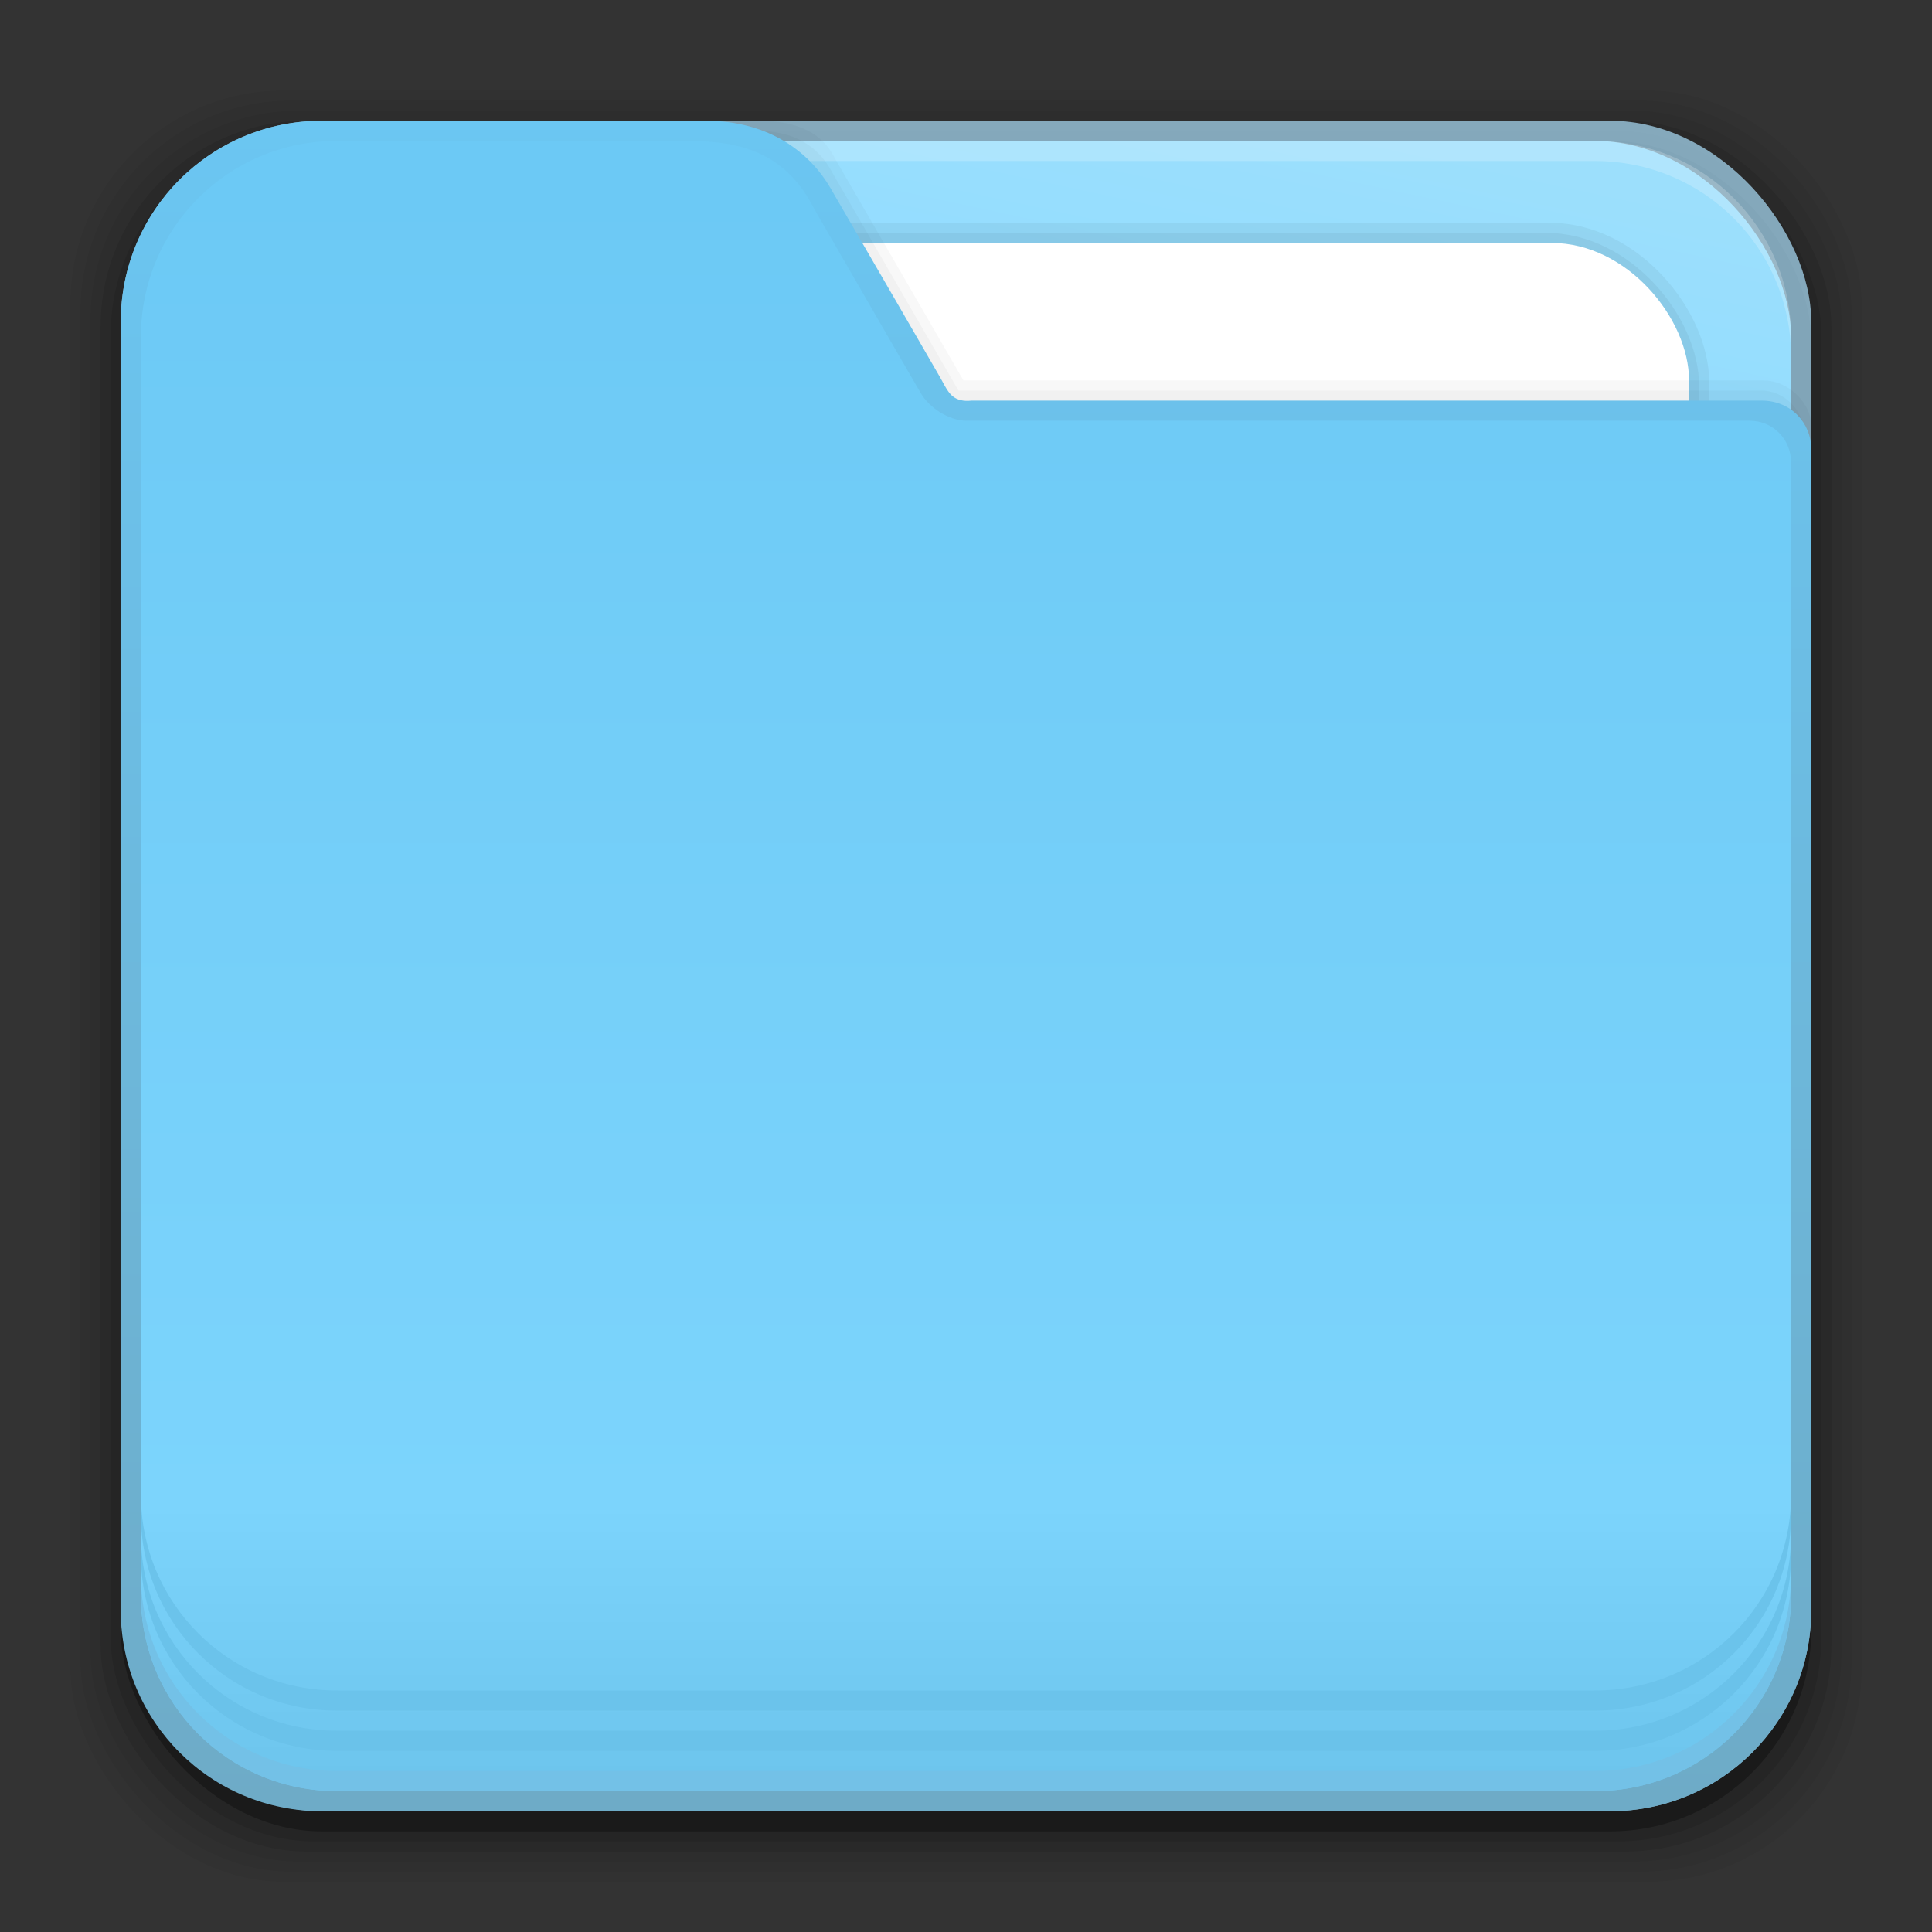 <?xml version="1.0" encoding="UTF-8" standalone="no"?>
<!-- Created with Inkscape (http://www.inkscape.org/) -->

<svg
   xmlns:dc="http://purl.org/dc/elements/1.1/"
   xmlns:cc="http://creativecommons.org/ns#"
   xmlns:rdf="http://www.w3.org/1999/02/22-rdf-syntax-ns#"
   xmlns:svg="http://www.w3.org/2000/svg"
   xmlns="http://www.w3.org/2000/svg"
   xmlns:xlink="http://www.w3.org/1999/xlink"
   xmlns:sodipodi="http://sodipodi.sourceforge.net/DTD/sodipodi-0.dtd"
   xmlns:inkscape="http://www.inkscape.org/namespaces/inkscape"
   width="96"
   height="96"
   id="svg2"
   version="1.1"
   inkscape:version="0.48.4 r9939"
   sodipodi:docname="system-file-manager.svg">
  <rect width="100%" height="100%" fill="#333333" stroke="none"/>
  <defs
     id="defs4">
    <linearGradient
       id="linearGradient3446"
       inkscape:collect="always">
      <stop
         id="stop3448"
         offset="0"
         style="stop-color:#ca6334;stop-opacity:1" />
      <stop
         style="stop-color:#e8bc75;stop-opacity:1"
         offset="0.641"
         id="stop3450" />
      <stop
         id="stop3452"
         offset="1"
         style="stop-color:#e8bc75;stop-opacity:1" />
    </linearGradient>
    <linearGradient
       id="linearGradient3998"
       inkscape:collect="always">
      <stop
         id="stop4000"
         offset="0"
         style="stop-color:#ffe3cb;stop-opacity:1" />
      <stop
         id="stop4002"
         offset="1"
         style="stop-color:#fffae9;stop-opacity:1" />
    </linearGradient>
    <linearGradient
       inkscape:collect="always"
       id="linearGradient3048">
      <stop
         style="stop-color:#c16d16;stop-opacity:1"
         offset="0"
         id="stop3050" />
      <stop
         style="stop-color:#ff8e31;stop-opacity:1"
         offset="1"
         id="stop3052" />
    </linearGradient>
    <linearGradient
       inkscape:collect="always"
       id="linearGradient3119">
      <stop
         style="stop-color:#92948f;stop-opacity:0"
         offset="0"
         id="stop3121" />
      <stop
         id="stop3123"
         offset="0.428"
         style="stop-color:#9b9e98;stop-opacity:1" />
      <stop
         style="stop-color:#939690;stop-opacity:0"
         offset="1"
         id="stop3125" />
    </linearGradient>
    <linearGradient
       id="linearGradient3073"
       inkscape:collect="always">
      <stop
         id="stop3075"
         offset="0"
         style="stop-color:#ffffff;stop-opacity:0" />
      <stop
         style="stop-color:#ffffff;stop-opacity:1"
         offset="0.459"
         id="stop3085" />
      <stop
         id="stop3083"
         offset="1"
         style="stop-color:#ffffff;stop-opacity:0" />
    </linearGradient>
    <linearGradient
       inkscape:collect="always"
       id="linearGradient3047">
      <stop
         style="stop-color:#000000;stop-opacity:1"
         offset="0"
         id="stop3049" />
      <stop
         id="stop3055"
         offset="0.061"
         style="stop-color:#1a1a1a;stop-opacity:1" />
      <stop
         style="stop-color:#333333;stop-opacity:1"
         offset="0.165"
         id="stop3057" />
      <stop
         id="stop3059"
         offset="0.554"
         style="stop-color:#4d4d4d;stop-opacity:1" />
      <stop
         style="stop-color:#999999;stop-opacity:1"
         offset="1"
         id="stop3051" />
    </linearGradient>
    <linearGradient
       id="linearGradient3041"
       inkscape:collect="always">
      <stop
         id="stop3043"
         offset="0"
         style="stop-color:#1a1a1a;stop-opacity:1" />
      <stop
         id="stop3045"
         offset="1"
         style="stop-color:#808080;stop-opacity:1" />
    </linearGradient>
    <linearGradient
       inkscape:collect="always"
       id="linearGradient3029">
      <stop
         style="stop-color:#333333;stop-opacity:1"
         offset="0"
         id="stop3031" />
      <stop
         style="stop-color:#e0e0dd;stop-opacity:0;"
         offset="1"
         id="stop3033" />
    </linearGradient>
    <linearGradient
       inkscape:collect="always"
       xlink:href="#linearGradient3029"
       id="linearGradient3035"
       x1="35.355"
       y1="1030.362"
       x2="35.355"
       y2="975.333"
       gradientUnits="userSpaceOnUse"
       gradientTransform="matrix(1.164,0,0,1.164,-7.863,-164.236)" />
    <linearGradient
       inkscape:collect="always"
       xlink:href="#linearGradient3041"
       id="linearGradient3039"
       gradientUnits="userSpaceOnUse"
       x1="35.355"
       y1="1030.362"
       x2="35.355"
       y2="975.333"
       gradientTransform="matrix(1.122,0,0,1.122,-5.85,-122.188)" />
    <linearGradient
       inkscape:collect="always"
       xlink:href="#linearGradient3047"
       id="linearGradient3053"
       x1="40"
       y1="1043.434"
       x2="39.286"
       y2="972.333"
       gradientUnits="userSpaceOnUse" />
    <linearGradient
       inkscape:collect="always"
       xlink:href="#linearGradient3073"
       id="linearGradient3113"
       gradientUnits="userSpaceOnUse"
       gradientTransform="translate(0,-956.362)"
       x1="14.869"
       y1="978.904"
       x2="24.527"
       y2="969.247" />
    <linearGradient
       inkscape:collect="always"
       xlink:href="#linearGradient3073"
       id="linearGradient3115"
       gradientUnits="userSpaceOnUse"
       gradientTransform="matrix(-1,0,0,1,96,-956.362)"
       x1="15.152"
       y1="978.621"
       x2="26.264"
       y2="967.509" />
    <linearGradient
       inkscape:collect="always"
       xlink:href="#linearGradient3119"
       id="linearGradient3117"
       gradientUnits="userSpaceOnUse"
       gradientTransform="translate(0,-956.362)"
       x1="13.132"
       y1="980.641"
       x2="25.55"
       y2="967.866" />
    <linearGradient
       inkscape:collect="always"
       xlink:href="#linearGradient3119"
       id="linearGradient3129"
       gradientUnits="userSpaceOnUse"
       gradientTransform="matrix(-1,0,0,1,96,0)"
       x1="13.132"
       y1="980.641"
       x2="25.55"
       y2="967.866" />
    <linearGradient
       inkscape:collect="always"
       xlink:href="#linearGradient3048"
       id="linearGradient3054"
       x1="49.268"
       y1="996.573"
       x2="49.268"
       y2="1045.863"
       gradientUnits="userSpaceOnUse" />
    <linearGradient
       inkscape:collect="always"
       xlink:href="#linearGradient3048"
       id="linearGradient3505"
       x1="142.344"
       y1="1021.247"
       x2="142.344"
       y2="1063.083"
       gradientUnits="userSpaceOnUse"
       gradientTransform="matrix(1.093,0,0,1.093,-37.288,-122.232)" />
    <linearGradient
       inkscape:collect="always"
       xlink:href="#linearGradient3048"
       id="linearGradient3515"
       gradientUnits="userSpaceOnUse"
       gradientTransform="matrix(1.093,0,0,1.093,-37.288,-1078.595)"
       x1="142.344"
       y1="1021.247"
       x2="142.344"
       y2="1063.083" />
    <linearGradient
       inkscape:collect="always"
       xlink:href="#linearGradient3048"
       id="linearGradient3523"
       gradientUnits="userSpaceOnUse"
       gradientTransform="matrix(1.093,0,0,1.093,-37.288,-122.232)"
       x1="142.344"
       y1="1021.247"
       x2="142.344"
       y2="1063.083" />
    <linearGradient
       inkscape:collect="always"
       xlink:href="#linearGradient3048"
       id="linearGradient3995"
       gradientUnits="userSpaceOnUse"
       gradientTransform="matrix(1.092,0,0,1.094,8.944,-125.924)"
       x1="150.469"
       y1="1052.552"
       x2="150.469"
       y2="1021.247" />
    <linearGradient
       inkscape:collect="always"
       xlink:href="#linearGradient3998"
       id="linearGradient3222"
       gradientUnits="userSpaceOnUse"
       gradientTransform="matrix(1.092,0,0,1.094,-106.249,-128.631)"
       x1="150.469"
       y1="1061.177"
       x2="150.469"
       y2="1021.247" />
    <linearGradient
       inkscape:collect="always"
       xlink:href="#linearGradient3998"
       id="linearGradient3233"
       gradientUnits="userSpaceOnUse"
       gradientTransform="matrix(1.092,0,0,1.094,-115.519,-119.424)"
       x1="150.469"
       y1="1052.552"
       x2="150.469"
       y2="1021.247" />
    <linearGradient
       inkscape:collect="always"
       xlink:href="#linearGradient3241"
       id="linearGradient3676"
       gradientUnits="userSpaceOnUse"
       gradientTransform="translate(-1.4e-6,-3e-5)"
       x1="29.673"
       y1="1042.772"
       x2="29.673"
       y2="965.326" />
    <linearGradient
       id="linearGradient3241"
       inkscape:collect="always">
      <stop
         id="stop3244"
         offset="0"
         style="stop-color:#de6d46;stop-opacity:1" />
      <stop
         style="stop-color:#ed7951;stop-opacity:1"
         offset="0.091"
         id="stop3248" />
      <stop
         id="stop3250"
         offset="0.76"
         style="stop-color:#f6a268;stop-opacity:1" />
      <stop
         id="stop3246"
         offset="1"
         style="stop-color:#f6a76a;stop-opacity:1" />
    </linearGradient>
    <linearGradient
       inkscape:collect="always"
       xlink:href="#linearGradient3252"
       id="linearGradient3679"
       gradientUnits="userSpaceOnUse"
       gradientTransform="translate(-1.4e-6,-3e-5)"
       x1="17.678"
       y1="1046.112"
       x2="17.678"
       y2="962.219" />
    <linearGradient
       inkscape:collect="always"
       id="linearGradient3252">
      <stop
         style="stop-color:#d36841;stop-opacity:1"
         offset="0"
         id="stop3254" />
      <stop
         style="stop-color:#f9a875;stop-opacity:1"
         offset="1"
         id="stop3256" />
    </linearGradient>
    <linearGradient
       inkscape:collect="always"
       xlink:href="#linearGradient3258"
       id="linearGradient3264"
       x1="87.504"
       y1="974.058"
       x2="87.504"
       y2="963.951"
       gradientUnits="userSpaceOnUse" />
    <linearGradient
       inkscape:collect="always"
       id="linearGradient3258">
      <stop
         style="stop-color:#ca4d22;stop-opacity:1"
         offset="0"
         id="stop3260" />
      <stop
         id="stop3270"
         offset="0.297"
         style="stop-color:#da552a;stop-opacity:1;" />
      <stop
         id="stop3266"
         offset="0.481"
         style="stop-color:#dd572d;stop-opacity:1" />
      <stop
         style="stop-color:#e76a3e;stop-opacity:1"
         offset="1"
         id="stop3262" />
    </linearGradient>
    <linearGradient
       inkscape:collect="always"
       xlink:href="#linearGradient3258-4"
       id="linearGradient3264-4"
       x1="87.504"
       y1="974.058"
       x2="87.504"
       y2="963.951"
       gradientUnits="userSpaceOnUse" />
    <linearGradient
       inkscape:collect="always"
       id="linearGradient3258-4">
      <stop
         style="stop-color:#ca4d22;stop-opacity:1"
         offset="0"
         id="stop3260-9" />
      <stop
         id="stop3270-5"
         offset="0.297"
         style="stop-color:#da552a;stop-opacity:1;" />
      <stop
         id="stop3266-3"
         offset="0.481"
         style="stop-color:#dd572d;stop-opacity:1" />
      <stop
         style="stop-color:#e76a3e;stop-opacity:1"
         offset="1"
         id="stop3262-9" />
    </linearGradient>
    <linearGradient
       inkscape:collect="always"
       xlink:href="#linearGradient3252-3"
       id="linearGradient3679-2"
       gradientUnits="userSpaceOnUse"
       gradientTransform="matrix(-1,0,0,1,96,-3e-5)"
       x1="17.678"
       y1="1046.112"
       x2="17.678"
       y2="962.219" />
    <linearGradient
       inkscape:collect="always"
       id="linearGradient3252-3">
      <stop
         style="stop-color:#d36841;stop-opacity:1"
         offset="0"
         id="stop3254-6" />
      <stop
         style="stop-color:#f9a875;stop-opacity:1"
         offset="1"
         id="stop3256-0" />
    </linearGradient>
    <linearGradient
       inkscape:collect="always"
       xlink:href="#linearGradient3241-8"
       id="linearGradient3676-4"
       gradientUnits="userSpaceOnUse"
       gradientTransform="matrix(-1,0,0,1,96,-3e-5)"
       x1="29.673"
       y1="1042.772"
       x2="29.673"
       y2="965.326" />
    <linearGradient
       id="linearGradient3241-8"
       inkscape:collect="always">
      <stop
         id="stop3244-4"
         offset="0"
         style="stop-color:#de6d46;stop-opacity:1" />
      <stop
         style="stop-color:#ed7951;stop-opacity:1"
         offset="0.091"
         id="stop3248-6" />
      <stop
         id="stop3250-1"
         offset="0.76"
         style="stop-color:#f6a268;stop-opacity:1" />
      <stop
         id="stop3246-2"
         offset="1"
         style="stop-color:#f6a76a;stop-opacity:1" />
    </linearGradient>
    <linearGradient
       id="linearGradient3241-3"
       inkscape:collect="always">
      <stop
         id="stop3244-40"
         offset="0"
         style="stop-color:#de6d46;stop-opacity:1" />
      <stop
         style="stop-color:#ed7951;stop-opacity:1"
         offset="0.091"
         id="stop3248-1" />
      <stop
         id="stop3250-7"
         offset="0.76"
         style="stop-color:#f6a268;stop-opacity:1" />
      <stop
         id="stop3246-6"
         offset="1"
         style="stop-color:#f6a76a;stop-opacity:1" />
    </linearGradient>
    <linearGradient
       inkscape:collect="always"
       id="linearGradient3252-0">
      <stop
         style="stop-color:#d36841;stop-opacity:1"
         offset="0"
         id="stop3254-1" />
      <stop
         style="stop-color:#f9a875;stop-opacity:1"
         offset="1"
         id="stop3256-7" />
    </linearGradient>
    <linearGradient
       inkscape:collect="always"
       xlink:href="#linearGradient3258-2"
       id="linearGradient3282"
       x1="19"
       y1="974.201"
       x2="19"
       y2="963.554"
       gradientUnits="userSpaceOnUse" />
    <linearGradient
       inkscape:collect="always"
       id="linearGradient3258-2">
      <stop
         style="stop-color:#ca4d22;stop-opacity:1"
         offset="0"
         id="stop3260-6" />
      <stop
         id="stop3270-1"
         offset="0.297"
         style="stop-color:#da552a;stop-opacity:1;" />
      <stop
         id="stop3266-9"
         offset="0.481"
         style="stop-color:#dd572d;stop-opacity:1" />
      <stop
         style="stop-color:#e76a3e;stop-opacity:1"
         offset="1"
         id="stop3262-96" />
    </linearGradient>
    <linearGradient
       inkscape:collect="always"
       xlink:href="#linearGradient3258-2"
       id="linearGradient3106"
       gradientUnits="userSpaceOnUse"
       x1="19"
       y1="974.201"
       x2="19"
       y2="963.554"
       gradientTransform="translate(-171.115,0)" />
    <linearGradient
       inkscape:collect="always"
       xlink:href="#linearGradient3252-0"
       id="linearGradient3108"
       gradientUnits="userSpaceOnUse"
       gradientTransform="matrix(-1,0,0,1,-75.115,-3e-5)"
       x1="17.678"
       y1="1046.112"
       x2="17.678"
       y2="962.219" />
    <linearGradient
       inkscape:collect="always"
       xlink:href="#linearGradient3241-3"
       id="linearGradient3110"
       gradientUnits="userSpaceOnUse"
       gradientTransform="matrix(-1,0,0,1,-75.115,-3e-5)"
       x1="29.673"
       y1="1042.772"
       x2="29.673"
       y2="965.326" />
    <linearGradient
       inkscape:collect="always"
       xlink:href="#linearGradient3258-2"
       id="linearGradient3132"
       gradientUnits="userSpaceOnUse"
       gradientTransform="translate(-171.115,0)"
       x1="19"
       y1="974.201"
       x2="19"
       y2="963.554" />
    <linearGradient
       inkscape:collect="always"
       xlink:href="#linearGradient3252-0"
       id="linearGradient3134"
       gradientUnits="userSpaceOnUse"
       gradientTransform="matrix(-1,0,0,1,-75.115,-3e-5)"
       x1="17.678"
       y1="1046.112"
       x2="17.678"
       y2="962.219" />
    <linearGradient
       inkscape:collect="always"
       xlink:href="#linearGradient3241-3"
       id="linearGradient3136"
       gradientUnits="userSpaceOnUse"
       gradientTransform="matrix(-1,0,0,1,-75.115,-3e-5)"
       x1="29.673"
       y1="1042.772"
       x2="29.673"
       y2="965.326" />
    <linearGradient
       inkscape:collect="always"
       id="linearGradient3252-0-0">
      <stop
         style="stop-color:#ca6334;stop-opacity:1"
         offset="0"
         id="stop3254-1-8" />
      <stop
         id="stop3442"
         offset="0.478"
         style="stop-color:#e8bc75;stop-opacity:1" />
      <stop
         style="stop-color:#e8bc75;stop-opacity:1"
         offset="1"
         id="stop3256-7-4" />
    </linearGradient>
    <linearGradient
       inkscape:collect="always"
       xlink:href="#linearGradient3241-3-4"
       id="linearGradient3136-4"
       gradientUnits="userSpaceOnUse"
       gradientTransform="matrix(-1,0,0,1,-75.115,-3e-5)"
       x1="29.673"
       y1="1042.772"
       x2="29.673"
       y2="965.326" />
    <linearGradient
       id="linearGradient3241-3-4"
       inkscape:collect="always">
      <stop
         id="stop3244-40-6"
         offset="0"
         style="stop-color:#de6d46;stop-opacity:1" />
      <stop
         style="stop-color:#ed7951;stop-opacity:1"
         offset="0.091"
         id="stop3248-1-3" />
      <stop
         id="stop3250-7-6"
         offset="0.76"
         style="stop-color:#f6a268;stop-opacity:1" />
      <stop
         id="stop3246-6-8"
         offset="1"
         style="stop-color:#f6a76a;stop-opacity:1" />
    </linearGradient>
    <linearGradient
       inkscape:collect="always"
       xlink:href="#linearGradient3252-0-0"
       id="linearGradient3291"
       gradientUnits="userSpaceOnUse"
       gradientTransform="matrix(-0.762,0,0,0.762,84.404,247.744)"
       x1="17.678"
       y1="979.13"
       x2="17.678"
       y2="966.014" />
    <linearGradient
       inkscape:collect="always"
       xlink:href="#linearGradient3446"
       id="linearGradient3473"
       gradientUnits="userSpaceOnUse"
       gradientTransform="matrix(-0.762,0,0,0.762,84.404,248.744)"
       x1="17.678"
       y1="982.492"
       x2="17.678"
       y2="966.014" />
    <linearGradient
       inkscape:collect="always"
       xlink:href="#linearGradient3446"
       id="linearGradient3475"
       gradientUnits="userSpaceOnUse"
       gradientTransform="matrix(-0.762,0,0,0.762,84.404,-708.618)"
       x1="17.678"
       y1="982.492"
       x2="17.678"
       y2="966.014" />
    <linearGradient
       y2="963.554"
       x2="19"
       y1="974.201"
       x1="19"
       gradientUnits="userSpaceOnUse"
       id="linearGradient3265-4"
       xlink:href="#linearGradient3258-2-5"
       inkscape:collect="always" />
    <linearGradient
       inkscape:collect="always"
       id="linearGradient3258-2-5">
      <stop
         style="stop-color:#ca4d22;stop-opacity:1"
         offset="0"
         id="stop3260-6-9" />
      <stop
         id="stop3270-1-7"
         offset="0.297"
         style="stop-color:#da552a;stop-opacity:1;" />
      <stop
         id="stop3266-9-7"
         offset="0.481"
         style="stop-color:#dd572d;stop-opacity:1" />
      <stop
         style="stop-color:#e76a3e;stop-opacity:1"
         offset="1"
         id="stop3262-96-2" />
    </linearGradient>
    <linearGradient
       inkscape:collect="always"
       xlink:href="#linearGradient3252-0-02"
       id="linearGradient3257"
       gradientUnits="userSpaceOnUse"
       gradientTransform="matrix(-1,0,0,1,204.498,-3.079)"
       x1="17.678"
       y1="1046.112"
       x2="17.678"
       y2="962.219" />
    <linearGradient
       inkscape:collect="always"
       id="linearGradient3252-0-02">
      <stop
         style="stop-color:#d36841;stop-opacity:1"
         offset="0"
         id="stop3254-1-9" />
      <stop
         style="stop-color:#f9a875;stop-opacity:1"
         offset="1"
         id="stop3256-7-6" />
    </linearGradient>
    <linearGradient
       inkscape:collect="always"
       xlink:href="#linearGradient3241-3-7"
       id="linearGradient3254"
       gradientUnits="userSpaceOnUse"
       gradientTransform="matrix(-1,0,0,1,204.498,-3.079)"
       x1="29.673"
       y1="1042.772"
       x2="29.673"
       y2="965.326" />
    <linearGradient
       id="linearGradient3241-3-7"
       inkscape:collect="always">
      <stop
         id="stop3244-40-7"
         offset="0"
         style="stop-color:#de6d46;stop-opacity:1" />
      <stop
         style="stop-color:#ed7951;stop-opacity:1"
         offset="0.091"
         id="stop3248-1-9" />
      <stop
         id="stop3250-7-9"
         offset="0.76"
         style="stop-color:#f6a268;stop-opacity:1" />
      <stop
         id="stop3246-6-5"
         offset="1"
         style="stop-color:#f6a76a;stop-opacity:1" />
    </linearGradient>
    <linearGradient
       gradientTransform="translate(108.498,-3.079)"
       y2="963.554"
       x2="19"
       y1="974.201"
       x1="19"
       gradientUnits="userSpaceOnUse"
       id="linearGradient4026"
       xlink:href="#linearGradient3258-2-5"
       inkscape:collect="always" />
    <linearGradient
       id="linearGradient3101-95-8">
      <stop
         id="stop3103-1-5"
         style="stop-color:#aec2d4;stop-opacity:1"
         offset="0" />
      <stop
         offset="0.072"
         style="stop-color:#c2d5e5;stop-opacity:1"
         id="stop3137-6-4" />
      <stop
         id="stop3105-7-1"
         style="stop-color:#98bbd8;stop-opacity:0.961"
         offset="1" />
    </linearGradient>
    <linearGradient
       inkscape:collect="always"
       id="linearGradient3114-50-3">
      <stop
         style="stop-color:#6eabc7;stop-opacity:1"
         offset="0"
         id="stop3116-6-2" />
      <stop
         style="stop-color:#6bc6f2;stop-opacity:1"
         offset="1"
         id="stop3118-8-8" />
    </linearGradient>
    <linearGradient
       y2="964.875"
       x2="74.147"
       y1="976.468"
       x1="72.208"
       gradientUnits="userSpaceOnUse"
       id="linearGradient3276"
       xlink:href="#linearGradient3120"
       inkscape:collect="always" />
    <linearGradient
       gradientUnits="userSpaceOnUse"
       y2="964.875"
       x2="74.147"
       y1="976.468"
       x1="72.208"
       id="linearGradient3272"
       xlink:href="#linearGradient3120"
       inkscape:collect="always" />
    <linearGradient
       y2="965.057"
       x2="77.887"
       y1="980.173"
       x1="75.713"
       gradientTransform="matrix(1,0,0,1,-7.7685547e-6,-0.015)"
       gradientUnits="userSpaceOnUse"
       id="linearGradient3116"
       xlink:href="#linearGradient3120"
       inkscape:collect="always" />
    <linearGradient
       y2="962.219"
       x2="17.678"
       y1="1046.112"
       x1="17.678"
       gradientUnits="userSpaceOnUse"
       id="linearGradient3107"
       xlink:href="#linearGradient3114"
       inkscape:collect="always" />
    <linearGradient
       y2="965.326"
       x2="29.673"
       y1="1044.771"
       x1="29.673"
       gradientUnits="userSpaceOnUse"
       id="linearGradient3102"
       xlink:href="#linearGradient3101"
       inkscape:collect="always" />
    <linearGradient
       inkscape:collect="always"
       id="linearGradient3120">
      <stop
         style="stop-color:#7895b1;stop-opacity:0.8"
         offset="0"
         id="stop3122" />
      <stop
         style="stop-color:#a1bad1;stop-opacity:0.8"
         offset="1"
         id="stop3124" />
    </linearGradient>
    <linearGradient
       gradientTransform="matrix(1,0,0,1.001,0,-1.121)"
       y2="965.057"
       x2="77.887"
       y1="980.173"
       x1="75.713"
       gradientUnits="userSpaceOnUse"
       id="linearGradient3091-2"
       xlink:href="#linearGradient3120"
       inkscape:collect="always" />
    <linearGradient
       inkscape:collect="always"
       id="linearGradient3114">
      <stop
         style="stop-color:#98aec1;stop-opacity:1"
         offset="0"
         id="stop3116-0" />
      <stop
         style="stop-color:#dde9f5;stop-opacity:1"
         offset="1"
         id="stop3118-4" />
    </linearGradient>
    <linearGradient
       y2="962.219"
       x2="17.678"
       y1="1046.112"
       x1="17.678"
       gradientUnits="userSpaceOnUse"
       id="linearGradient3086"
       xlink:href="#linearGradient3114"
       inkscape:collect="always" />
    <linearGradient
       id="linearGradient3101">
      <stop
         id="stop3103"
         style="stop-color:#aec2d4;stop-opacity:1"
         offset="0" />
      <stop
         offset="0.072"
         style="stop-color:#c2d5e5;stop-opacity:1"
         id="stop3137" />
      <stop
         id="stop3105"
         style="stop-color:#98bbd8;stop-opacity:0.961"
         offset="1" />
    </linearGradient>
    <linearGradient
       y2="965.326"
       x2="29.673"
       y1="1044.771"
       x1="29.673"
       gradientUnits="userSpaceOnUse"
       id="linearGradient3083"
       xlink:href="#linearGradient3101"
       inkscape:collect="always" />
    <linearGradient
       y2="965.326"
       x2="29.673"
       y1="1042.892"
       x1="29.673"
       gradientTransform="translate(0,-1)"
       gradientUnits="userSpaceOnUse"
       id="linearGradient3203"
       xlink:href="#linearGradient4075"
       inkscape:collect="always" />
    <linearGradient
       y2="965.326"
       x2="29.673"
       y1="1042.892"
       x1="29.673"
       gradientTransform="translate(0,-956.362)"
       gradientUnits="userSpaceOnUse"
       id="linearGradient3198"
       xlink:href="#linearGradient4075"
       inkscape:collect="always" />
    <linearGradient
       y2="965.326"
       x2="29.673"
       y1="1042.892"
       x1="29.673"
       gradientTransform="translate(0,-2)"
       gradientUnits="userSpaceOnUse"
       id="linearGradient3196"
       xlink:href="#linearGradient4075"
       inkscape:collect="always" />
    <linearGradient
       gradientUnits="userSpaceOnUse"
       y2="965.057"
       x2="77.887"
       y1="980.173"
       x1="75.713"
       id="linearGradient3182"
       xlink:href="#linearGradient3176"
       inkscape:collect="always" />
    <linearGradient
       y2="5.988"
       x2="48"
       y1="78"
       x1="48"
       gradientTransform="translate(112.107,965.644)"
       gradientUnits="userSpaceOnUse"
       id="linearGradient3172"
       xlink:href="#linearGradient4075"
       inkscape:collect="always" />
    <linearGradient
       y2="-40"
       x2="48"
       y1="75.083"
       x1="48"
       gradientTransform="matrix(1,0,0,-1,112.107,1049.644)"
       gradientUnits="userSpaceOnUse"
       id="linearGradient3169"
       xlink:href="#linearGradient4384"
       inkscape:collect="always" />
    <linearGradient
       inkscape:collect="always"
       xlink:href="#ButtonShadow"
       id="linearGradient3139"
       gradientUnits="userSpaceOnUse"
       x1="43"
       y1="91"
       x2="43"
       y2="7" />
    <linearGradient
       gradientTransform="matrix(1.006,0,0,0.994,0,12)"
       gradientUnits="userSpaceOnUse"
       id="linearGradient3113-4"
       y2="7.017"
       x2="45.448"
       y1="80.472"
       x1="45.448">
      <stop
         offset="0"
         style="stop-color:#000000;stop-opacity:1"
         id="stop3115" />
      <stop
         offset="1"
         style="stop-color:#000000;stop-opacity:0.588"
         id="stop3117" />
    </linearGradient>
    <linearGradient
       gradientUnits="userSpaceOnUse"
       xlink:href="#ButtonShadow"
       id="linearGradient3952"
       y2="7"
       x2="43"
       y1="91"
       x1="43" />
    <linearGradient
       gradientTransform="matrix(1.006,0,0,0.994,0,12)"
       gradientUnits="userSpaceOnUse"
       id="linearGradient3106-0"
       y2="7.017"
       x2="45.448"
       y1="80.472"
       x1="45.448">
      <stop
         offset="0"
         style="stop-color:#000000;stop-opacity:1"
         id="stop3108" />
      <stop
         offset="1"
         style="stop-color:#000000;stop-opacity:0.588"
         id="stop3110" />
    </linearGradient>
    <linearGradient
       gradientUnits="userSpaceOnUse"
       xlink:href="#ButtonShadow"
       id="linearGradient3961"
       y2="7"
       x2="45"
       y1="92"
       x1="45" />
    <linearGradient
       gradientTransform="matrix(1.006,0,0,0.994,0,12)"
       gradientUnits="userSpaceOnUse"
       id="linearGradient3098"
       y2="7.017"
       x2="45.448"
       y1="80.472"
       x1="45.448">
      <stop
         offset="0"
         style="stop-color:#000000;stop-opacity:1"
         id="stop3100" />
      <stop
         offset="1"
         style="stop-color:#000000;stop-opacity:0.588"
         id="stop3102" />
    </linearGradient>
    <linearGradient
       gradientUnits="userSpaceOnUse"
       xlink:href="#ButtonShadow"
       id="linearGradient3969"
       y2="7"
       x2="45"
       y1="92"
       x1="45" />
    <linearGradient
       gradientTransform="matrix(1.006,0,0,0.994,0,12)"
       gradientUnits="userSpaceOnUse"
       id="linearGradient3091"
       y2="7.017"
       x2="45.448"
       y1="80.472"
       x1="45.448">
      <stop
         offset="0"
         style="stop-color:#000000;stop-opacity:1"
         id="stop3093" />
      <stop
         offset="1"
         style="stop-color:#000000;stop-opacity:0.588"
         id="stop3095" />
    </linearGradient>
    <linearGradient
       gradientUnits="userSpaceOnUse"
       xlink:href="#ButtonShadow"
       id="linearGradient3977"
       y2="7"
       x2="45"
       y1="92"
       x1="45" />
    <linearGradient
       gradientTransform="matrix(1.006,0,0,0.994,0,12)"
       gradientUnits="userSpaceOnUse"
       id="ButtonShadow"
       y2="7.017"
       x2="45.448"
       y1="80.472"
       x1="45.448">
      <stop
         offset="0"
         style="stop-color:#000000;stop-opacity:1"
         id="stop3750" />
      <stop
         offset="1"
         style="stop-color:#000000;stop-opacity:0.588"
         id="stop3752" />
    </linearGradient>
    <linearGradient
       gradientUnits="userSpaceOnUse"
       xlink:href="#ButtonShadow"
       id="linearGradient3986"
       y2="7"
       x2="45"
       y1="92"
       x1="45" />
    <linearGradient
       id="linearGradient4008">
      <stop
         offset="0"
         style="stop-color:#99b2d7;stop-opacity:1"
         id="stop4010" />
      <stop
         offset="0.75"
         style="stop-color:#7e9dcc;stop-opacity:1"
         id="stop3895" />
      <stop
         offset="1"
         style="stop-color:#5880bc;stop-opacity:1"
         id="stop4014" />
    </linearGradient>
    <linearGradient
       gradientTransform="matrix(0.72,0,0,0.72,1.92,-5.52)"
       gradientUnits="userSpaceOnUse"
       xlink:href="#linearGradient4008"
       id="linearGradient3105"
       y2="26.987"
       x2="34.86"
       y1="16.275"
       x1="34.86" />
    <linearGradient
       gradientTransform="scale(1.06,0.944)"
       gradientUnits="userSpaceOnUse"
       id="linearGradient3317"
       y2="20.137"
       x2="11.794"
       y1="3.213"
       x1="11.794">
      <stop
         offset="0"
         style="stop-color:#c6953a;stop-opacity:1"
         id="stop3319" />
      <stop
         offset="1"
         style="stop-color:#ab7a1f;stop-opacity:1"
         id="stop3321" />
    </linearGradient>
    <linearGradient
       gradientUnits="userSpaceOnUse"
       xlink:href="#linearGradient3317"
       id="linearGradient3361"
       y2="85.821"
       x2="48.036"
       y1="25.911"
       x1="48.036" />
    <linearGradient
       id="linearGradient4384">
      <stop
         offset="0"
         style="stop-color:#ffffff;stop-opacity:1"
         id="stop4386" />
      <stop
         offset="1"
         style="stop-color:#ffffff;stop-opacity:0"
         id="stop4388" />
    </linearGradient>
    <linearGradient
       gradientTransform="matrix(1,0,0,-1,0,92)"
       gradientUnits="userSpaceOnUse"
       xlink:href="#linearGradient4384"
       id="linearGradient3094"
       y2="-40"
       x2="48"
       y1="75.083"
       x1="48" />
    <linearGradient
       id="linearGradient4075">
      <stop
         offset="0"
         style="stop-color:#6e92c6;stop-opacity:1"
         id="stop4077" />
      <stop
         offset="1"
         style="stop-color:#afc2df;stop-opacity:1"
         id="stop4079" />
    </linearGradient>
    <linearGradient
       gradientTransform="translate(0,8)"
       gradientUnits="userSpaceOnUse"
       xlink:href="#linearGradient4075"
       id="linearGradient3706"
       y2="5.988"
       x2="48"
       y1="78"
       x1="48" />
    <linearGradient
       id="linearGradient3892">
      <stop
         offset="0"
         style="stop-color:#000000;stop-opacity:0.588"
         id="stop3894" />
      <stop
         offset="0.118"
         style="stop-color:#000000;stop-opacity:0.471"
         id="stop3896" />
      <stop
         offset="0.238"
         style="stop-color:#000000;stop-opacity:0.392"
         id="stop3898" />
      <stop
         offset="1"
         style="stop-color:#000000;stop-opacity:0.314"
         id="stop3900" />
    </linearGradient>
    <linearGradient
       spreadMethod="reflect"
       gradientTransform="translate(0,10)"
       gradientUnits="userSpaceOnUse"
       xlink:href="#linearGradient3892"
       id="linearGradient4086"
       y2="88"
       x2="48"
       y1="88"
       x1="90" />
    <linearGradient
       gradientUnits="userSpaceOnUse"
       y2="1045.863"
       x2="49.268"
       y1="996.573"
       x1="49.268"
       id="linearGradient3054-4"
       xlink:href="#linearGradient3048-7"
       inkscape:collect="always" />
    <linearGradient
       gradientTransform="translate(0,-956.362)"
       y2="965.326"
       x2="29.673"
       y1="1042.892"
       x1="29.673"
       gradientUnits="userSpaceOnUse"
       id="linearGradient3992"
       xlink:href="#linearGradient4075"
       inkscape:collect="always" />
    <linearGradient
       y2="967.866"
       x2="25.55"
       y1="980.641"
       x1="13.132"
       gradientTransform="matrix(-1,0,0,1,96,0)"
       gradientUnits="userSpaceOnUse"
       id="linearGradient3129-9"
       xlink:href="#linearGradient3119-6"
       inkscape:collect="always" />
    <linearGradient
       y2="967.866"
       x2="25.55"
       y1="980.641"
       x1="13.132"
       gradientTransform="translate(0,-956.362)"
       gradientUnits="userSpaceOnUse"
       id="linearGradient3117-0"
       xlink:href="#linearGradient3119-6"
       inkscape:collect="always" />
    <linearGradient
       y2="967.509"
       x2="26.264"
       y1="978.621"
       x1="15.152"
       gradientTransform="matrix(-1,0,0,1,96,-956.362)"
       gradientUnits="userSpaceOnUse"
       id="linearGradient3115-2"
       xlink:href="#linearGradient3073-6"
       inkscape:collect="always" />
    <linearGradient
       y2="969.247"
       x2="24.527"
       y1="978.904"
       x1="14.869"
       gradientTransform="translate(0,-956.362)"
       gradientUnits="userSpaceOnUse"
       id="linearGradient3113-7"
       xlink:href="#linearGradient3073-6"
       inkscape:collect="always" />
    <linearGradient
       gradientTransform="translate(0,-956.362)"
       gradientUnits="userSpaceOnUse"
       y2="962.219"
       x2="17.678"
       y1="1046.112"
       x1="17.678"
       id="linearGradient3067"
       xlink:href="#linearGradient3061"
       inkscape:collect="always" />
    <linearGradient
       gradientUnits="userSpaceOnUse"
       y2="972.333"
       x2="39.286"
       y1="1043.434"
       x1="40"
       id="linearGradient3053-5"
       xlink:href="#linearGradient3047-6"
       inkscape:collect="always" />
    <linearGradient
       gradientTransform="matrix(1.122,0,0,1.122,-5.85,-122.188)"
       y2="975.333"
       x2="35.355"
       y1="1030.362"
       x1="35.355"
       gradientUnits="userSpaceOnUse"
       id="linearGradient3039-6"
       xlink:href="#linearGradient3041-6"
       inkscape:collect="always" />
    <linearGradient
       gradientTransform="matrix(1.164,0,0,1.164,-7.863,-164.236)"
       gradientUnits="userSpaceOnUse"
       y2="975.333"
       x2="35.355"
       y1="1030.362"
       x1="35.355"
       id="linearGradient3035-2"
       xlink:href="#linearGradient3029-0"
       inkscape:collect="always" />
    <linearGradient
       id="linearGradient3029-0"
       inkscape:collect="always">
      <stop
         id="stop3031-7"
         offset="0"
         style="stop-color:#333333;stop-opacity:1" />
      <stop
         id="stop3033-4"
         offset="1"
         style="stop-color:#e0e0dd;stop-opacity:0;" />
    </linearGradient>
    <linearGradient
       inkscape:collect="always"
       id="linearGradient3041-6">
      <stop
         style="stop-color:#1a1a1a;stop-opacity:1"
         offset="0"
         id="stop3043-9" />
      <stop
         style="stop-color:#808080;stop-opacity:1"
         offset="1"
         id="stop3045-7" />
    </linearGradient>
    <linearGradient
       id="linearGradient3047-6"
       inkscape:collect="always">
      <stop
         id="stop3049-1"
         offset="0"
         style="stop-color:#000000;stop-opacity:1" />
      <stop
         style="stop-color:#1a1a1a;stop-opacity:1"
         offset="0.061"
         id="stop3055-9" />
      <stop
         id="stop3057-9"
         offset="0.165"
         style="stop-color:#333333;stop-opacity:1" />
      <stop
         style="stop-color:#4d4d4d;stop-opacity:1"
         offset="0.554"
         id="stop3059-3" />
      <stop
         id="stop3051-6"
         offset="1"
         style="stop-color:#999999;stop-opacity:1" />
    </linearGradient>
    <linearGradient
       id="linearGradient3061"
       inkscape:collect="always">
      <stop
         id="stop3063"
         offset="0"
         style="stop-color:#8fabd3;stop-opacity:1" />
      <stop
         id="stop3065"
         offset="1"
         style="stop-color:#cad7ea;stop-opacity:1" />
    </linearGradient>
    <linearGradient
       inkscape:collect="always"
       id="linearGradient3073-6">
      <stop
         style="stop-color:#ffffff;stop-opacity:0"
         offset="0"
         id="stop3075-5" />
      <stop
         id="stop3085-3"
         offset="0.459"
         style="stop-color:#ffffff;stop-opacity:1" />
      <stop
         style="stop-color:#ffffff;stop-opacity:0"
         offset="1"
         id="stop3083-9" />
    </linearGradient>
    <linearGradient
       id="linearGradient3119-6"
       inkscape:collect="always">
      <stop
         id="stop3121-0"
         offset="0"
         style="stop-color:#92948f;stop-opacity:0" />
      <stop
         style="stop-color:#9b9e98;stop-opacity:1"
         offset="0.428"
         id="stop3123-7" />
      <stop
         id="stop3125-9"
         offset="1"
         style="stop-color:#939690;stop-opacity:0" />
    </linearGradient>
    <linearGradient
       id="linearGradient3048-7"
       inkscape:collect="always">
      <stop
         id="stop3050-1"
         offset="0"
         style="stop-color:#c16d16;stop-opacity:1" />
      <stop
         id="stop3052-8"
         offset="1"
         style="stop-color:#ff8e31;stop-opacity:1" />
    </linearGradient>
    <linearGradient
       id="linearGradient3176"
       inkscape:collect="always">
      <stop
         id="stop3178"
         offset="0"
         style="stop-color:#6288c0;stop-opacity:1" />
      <stop
         id="stop3180"
         offset="1"
         style="stop-color:#90abd3;stop-opacity:1" />
    </linearGradient>
    <linearGradient
       id="linearGradient3234"
       inkscape:collect="always">
      <stop
         id="stop3236"
         offset="0"
         style="stop-color:#94ddff;stop-opacity:1" />
      <stop
         id="stop3238"
         offset="1"
         style="stop-color:#9cdffc;stop-opacity:1" />
    </linearGradient>
    <linearGradient
       id="linearGradient3240">
      <stop
         offset="0"
         style="stop-color:#6dc5ed;stop-opacity:1"
         id="stop3242" />
      <stop
         id="stop3244-9"
         style="stop-color:#7cd4fc;stop-opacity:1"
         offset="0.169" />
      <stop
         offset="1"
         style="stop-color:#6cc9f5;stop-opacity:1"
         id="stop3246-0" />
    </linearGradient>
    <linearGradient
       inkscape:collect="always"
       xlink:href="#linearGradient3240"
       id="linearGradient3600"
       gradientUnits="userSpaceOnUse"
       x1="29.673"
       y1="1044.553"
       x2="29.673"
       y2="965.326"
       gradientTransform="translate(0,-2.6171874e-6)" />
    <linearGradient
       inkscape:collect="always"
       xlink:href="#linearGradient3114-50-3"
       id="linearGradient3603"
       gradientUnits="userSpaceOnUse"
       x1="17.678"
       y1="1046.112"
       x2="17.678"
       y2="962.219"
       gradientTransform="translate(0,-2.6171874e-6)" />
    <linearGradient
       inkscape:collect="always"
       xlink:href="#linearGradient3234"
       id="linearGradient3609"
       gradientUnits="userSpaceOnUse"
       gradientTransform="matrix(1,0,0,1,-7.8e-6,-0.015)"
       x1="75.713"
       y1="975.173"
       x2="77.887"
       y2="965.057" />
  </defs>
  <sodipodi:namedview
     id="base"
     pagecolor="#ffffff"
     bordercolor="#666666"
     borderopacity="1.0"
     inkscape:pageopacity="0.0"
     inkscape:pageshadow="2"
     inkscape:zoom="0.97595465"
     inkscape:cx="122.5767"
     inkscape:cy="111.12685"
     inkscape:document-units="px"
     inkscape:current-layer="layer1"
     showgrid="false"
     inkscape:window-width="1366"
     inkscape:window-height="715"
     inkscape:window-x="0"
     inkscape:window-y="29"
     inkscape:window-maximized="1"
     showguides="true"
     inkscape:guide-bbox="true" />
  <g
     inkscape:label="Layer 1"
     inkscape:groupmode="layer"
     id="layer1"
     transform="translate(0,-956.362)">
    <rect
       style="opacity:0.05;fill:#000000;fill-opacity:1;stroke:none"
       id="rect3826-3"
       width="89"
       height="89"
       x="3.5"
       y="960.862"
       rx="10.595"
       ry="10.595" />
    <g
       id="g3041-3"
       transform="translate(0,-2.6171874e-6)">
      <rect
         style="opacity:0.05;fill:#000000;fill-opacity:1;stroke:none"
         id="rect3824-7"
         width="88"
         height="88"
         x="4"
         y="961.362"
         rx="10.476"
         ry="10.476" />
      <rect
         ry="10.357"
         rx="10.357"
         y="961.862"
         x="4.5"
         height="87"
         width="87"
         id="rect3822-5"
         style="opacity:0.05;fill:#000000;fill-opacity:1;stroke:none" />
      <rect
         style="opacity:0.1;fill:#000000;fill-opacity:1;stroke:none"
         id="rect3820-9"
         width="86"
         height="86"
         x="5"
         y="962.362"
         rx="10.238"
         ry="10.238" />
      <rect
         ry="10.119"
         rx="10.119"
         y="962.862"
         x="5.5"
         height="85"
         width="85"
         id="rect3818-8"
         style="opacity:0.1;fill:#000000;fill-opacity:1;stroke:none" />
      <rect
         style="opacity:0.3;fill:#000000;fill-opacity:1;stroke:none"
         id="rect3131-9"
         width="84"
         height="84"
         x="6"
         y="963.362"
         rx="10"
         ry="10" />
    </g>
    <rect
       ry="10"
       rx="10"
       y="962.362"
       x="6"
       height="84"
       width="84"
       id="rect3036-3"
       style="opacity:0.7;fill:#ade0fb;fill-opacity:1;stroke:none" />
    <rect
       style="fill:url(#linearGradient3609);fill-opacity:1;stroke:none"
       id="rect3034-5"
       width="82"
       height="82"
       x="7"
       y="963.362"
       rx="9.762"
       ry="9.762" />
    <g
       id="g4499">
      <rect
         style="opacity:0.05;fill:#000000;fill-opacity:1;stroke:none"
         id="rect3841"
         width="73.857"
         height="73.857"
         x="11.071"
         y="967.434"
         rx="7.91"
         ry="7.91" />
      <rect
         ry="7.594"
         rx="7.594"
         y="967.934"
         x="11.571"
         height="72.857"
         width="72.857"
         id="rect3839"
         style="opacity:0.05;fill:#000000;fill-opacity:1;stroke:none" />
      <rect
         style="fill:#ffffff;fill-opacity:1;stroke:none"
         id="rect3054"
         width="71.857"
         height="71.857"
         x="12.071"
         y="968.434"
         rx="6.83"
         ry="6.83" />
    </g>
    <path
       style="opacity:0.03;fill:#000000;fill-opacity:1;stroke:none"
       d="m 16,962.362 c -3.758,0 -7.01,2.044 -8.719,5.094 -0.009,0.021 -0.023,0.042 -0.031,0.062 -0.011,0.021 -0.02,0.042 -0.031,0.062 C 6.747,968.745 6.5,970.025 6.5,971.362 l 0,64 c 0,5.54 4.46,10 10,10 l 64,0 c 3.758,0 7.01,-2.044 8.719,-5.094 0.018,-0.042 0.045,-0.083 0.062,-0.125 C 89.753,1038.98 90,1037.699 90,1036.362 l 0,-58.898 c 0,-0.965 -1.039,-2.196 -2.377,-2.196 l -39.748,0 -6.549,-11.316 c -0.663,-1.148 -2.035,-1.57 -3.453,-1.59 z"
       id="path3828-4"
       inkscape:connector-curvature="0"
       sodipodi:nodetypes="scccssssccscccccs" />
    <path
       inkscape:connector-curvature="0"
       style="opacity:0.2;fill:#ffffff;fill-opacity:1;stroke:none"
       d="m 16.75,963.362 c -5.408,0 -9.75,4.342 -9.75,9.75 l 0,1 c 0,-5.408 4.342,-9.75 9.75,-9.75 l 62.5,0 c 5.408,0 9.75,4.342 9.75,9.75 l 0,-1 c 0,-5.408 -4.342,-9.75 -9.75,-9.75 l -62.5,0 z"
       id="rect3126-1" />
    <path
       id="path3837-1"
       d="m 15.75,962.862 c -3.758,0 -7.01,2.044 -8.719,5.094 -0.009,0.021 -0.023,0.042 -0.031,0.062 -0.011,0.021 -0.02,0.042 -0.031,0.062 C 6.497,969.244 6.25,970.525 6.25,971.862 l 0,64 c 0,5.54 4.46,10 10,10 l 64,0 c 3.758,0 7.01,-2.044 8.719,-5.094 0.018,-0.042 0.045,-0.083 0.062,-0.125 0.472,-1.163 0.719,-2.444 0.719,-3.781 l 0,-58.425 c 0,-1.792 -1.171,-2.669 -2.241,-2.669 l -39.884,0 -6.368,-11.005 c -0.909,-1.574 -2.41,-1.901 -3.717,-1.901 z"
       style="opacity:0.03;fill:#000000;fill-opacity:1;stroke:none"
       inkscape:connector-curvature="0"
       sodipodi:nodetypes="scccssssccscccccs" />
    <path
       style="fill:url(#linearGradient3603);fill-opacity:1;stroke:none"
       d="m 16,962.362 c -5.54,0 -10,4.46 -10,10 l 0,11.719 0,52.281 c 0,5.54 4.46,10 10,10 l 64,0 c 5.54,0 10,-4.46 10,-10 l 0,-57.688 c 0,-1.249 -0.966,-2.406 -2.469,-2.406 l -39.25,0 c -0.861,0.094 -1.116,-0.356 -1.344,-0.75 l -0.188,-0.344 -1.969,-3.406 -3.506,-6.048 c -0.992,-1.718 -2.986,-3.359 -6.229,-3.359 l -0.827,0 z"
       id="rect2985-8"
       inkscape:connector-curvature="0"
       sodipodi:nodetypes="sscsssssscccccccs" />
    <path
       style="fill:url(#linearGradient3600);fill-opacity:1;stroke:none"
       d="m 16.75,963.362 c -5.408,0 -9.75,4.342 -9.75,9.75 l 0,10.969 0,51.531 c 0,5.408 4.342,9.75 9.75,9.75 l 62.5,0 c 5.408,0 9.75,-4.342 9.75,-9.75 l 0,-56.25 c 0,-1.202 -0.924,-2.094 -2.062,-2.094 l -38.906,0 c -0.865,0 -1.854,-0.635 -2.281,-1.375 l -1,-1.719 -4.188,-7.25 -0.343,-0.618 c -1.499,-2.555 -3.79,-2.944 -6.121,-2.944 l -0.942,0 z"
       id="rect3021-9"
       inkscape:connector-curvature="0"
       sodipodi:nodetypes="sscsssssssccccccs" />
    <path
       inkscape:connector-curvature="0"
       style="fill:#73c1e7;fill-opacity:1;stroke:none"
       d="m 7,1034.612 0,1 c 0,5.408 4.342,9.75 9.75,9.75 l 62.5,0 c 5.408,0 9.75,-4.342 9.75,-9.75 l 0,-1 c 0,5.408 -4.342,9.75 -9.75,9.75 l -62.5,0 c -5.408,0 -9.75,-4.342 -9.75,-9.75 z"
       id="path3192-1" />
    <path
       id="path3248"
       d="m 7,1032.612 0,1 c 0,5.408 4.342,9.75 9.75,9.75 l 62.5,0 c 5.408,0 9.75,-4.342 9.75,-9.75 l 0,-1 c 0,5.408 -4.342,9.75 -9.75,9.75 l -62.5,0 c -5.408,0 -9.75,-4.342 -9.75,-9.75 z"
       style="fill:#6ac2ea;fill-opacity:1;stroke:none"
       inkscape:connector-curvature="0" />
    <path
       inkscape:connector-curvature="0"
       style="fill:#6bc3eb;fill-opacity:1;stroke:none"
       d="m 7,1030.612 0,1 c 0,5.408 4.342,9.75 9.75,9.75 l 62.5,0 c 5.408,0 9.75,-4.342 9.75,-9.75 l 0,-1 c 0,5.408 -4.342,9.75 -9.75,9.75 l -62.5,0 c -5.408,0 -9.75,-4.342 -9.75,-9.75 z"
       id="path3250" />
  </g>
</svg>
